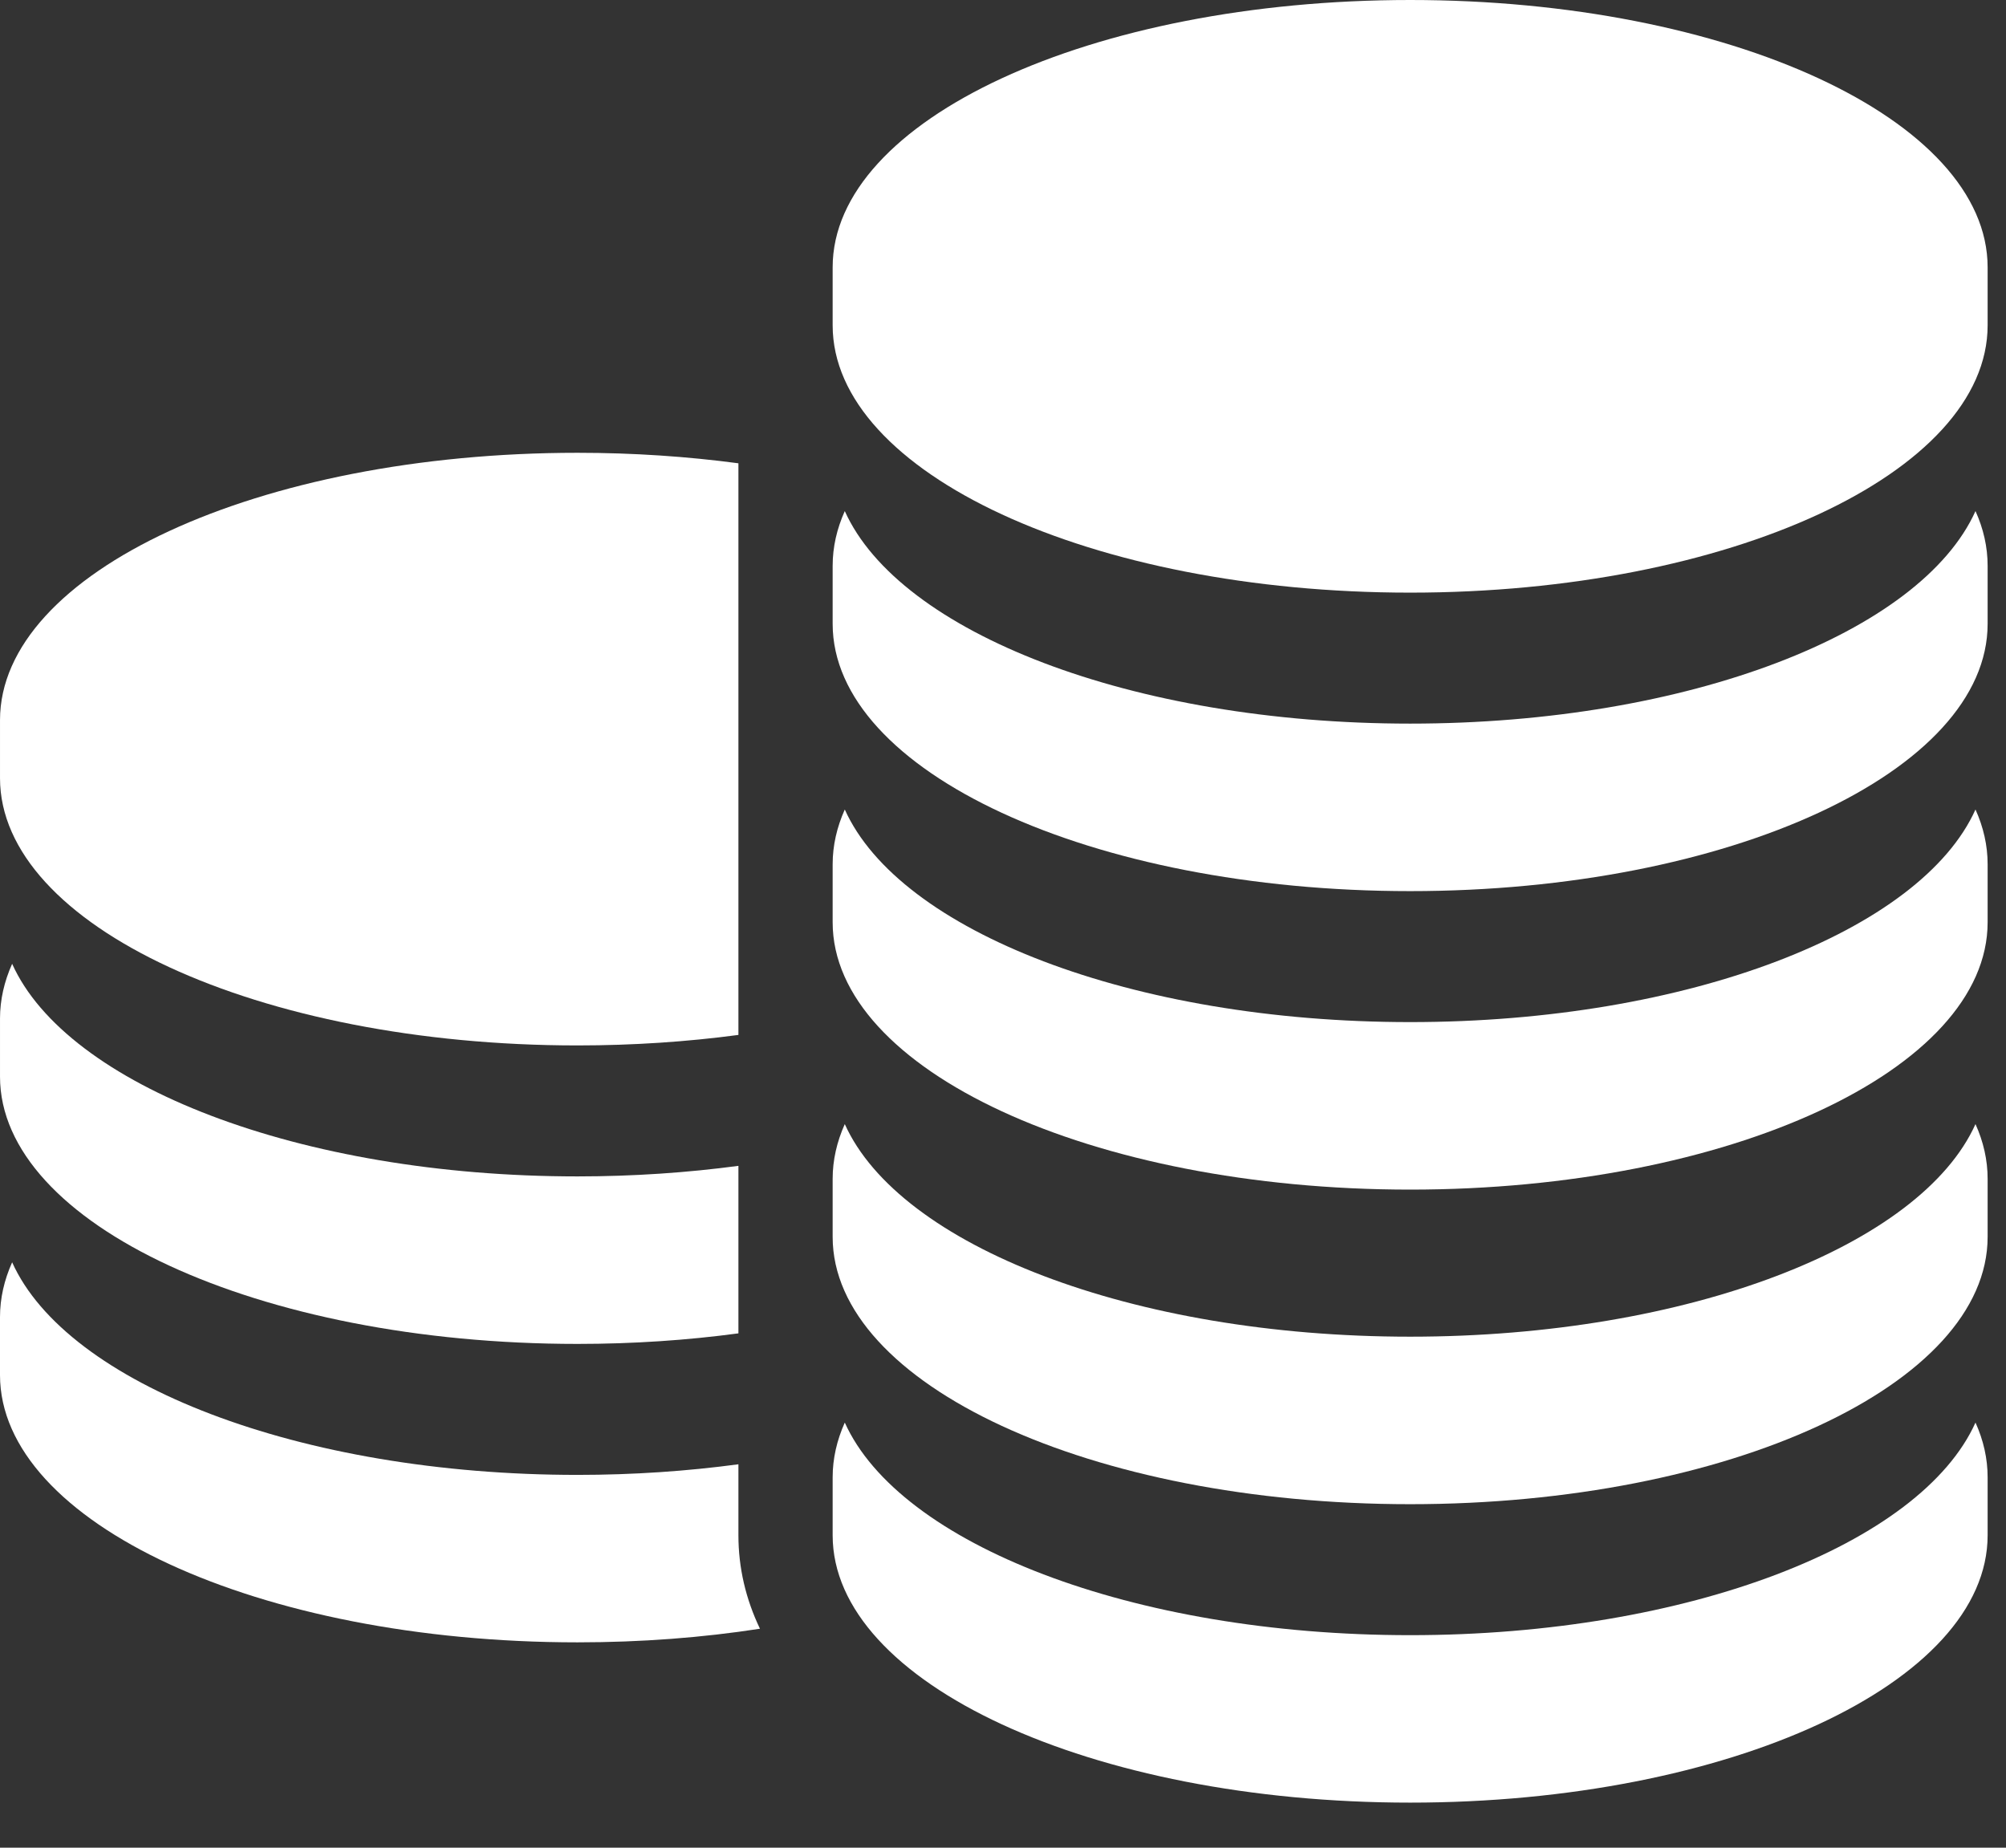 <svg width="38" height="35" viewBox="0 0 38 35" fill="none" xmlns="http://www.w3.org/2000/svg">
<rect x="0" y="0" width="38" height="35" fill="#333333" stroke="none"/>
<path d="M10.94 19.803C11.998 19.803 13.02 19.733 13.988 19.604V8.776C13.021 8.647 11.998 8.577 10.94 8.577C4.898 8.577 9.15527e-05 10.844 9.15527e-05 13.641V14.739C9.15527e-05 17.536 4.898 19.803 10.94 19.803Z" fill="white"/>
<path d="M10.94 25.457C11.998 25.457 13.02 25.387 13.988 25.257V22.084C13.02 22.213 11.998 22.284 10.94 22.284C5.666 22.284 1.264 20.556 0.23 18.257C0.08 18.592 9.15527e-05 18.939 9.15527e-05 19.294V20.393C9.15527e-05 23.189 4.898 25.457 10.94 25.457Z" fill="white"/>
<path d="M13.988 27.984V27.737C13.02 27.867 11.998 27.938 10.94 27.938C5.666 27.938 1.264 26.21 0.23 23.911C0.08 24.246 0 24.593 0 24.948V26.046C0 28.843 4.898 31.11 10.94 31.11C12.148 31.11 13.31 31.02 14.396 30.852C14.127 30.29 13.988 29.697 13.988 29.082V27.984Z" fill="white"/>
<path d="M26.713 0C20.671 0 15.773 2.267 15.773 5.064V6.162C15.773 8.959 20.671 11.226 26.713 11.226C32.754 11.226 37.652 8.959 37.652 6.162V5.064C37.652 2.267 32.754 0 26.713 0Z" fill="white"/>
<path d="M26.713 13.707C21.439 13.707 17.037 11.98 16.003 9.681C15.853 10.015 15.773 10.362 15.773 10.718V11.816C15.773 14.613 20.671 16.88 26.713 16.88C32.754 16.88 37.652 14.613 37.652 11.816V10.718C37.652 10.362 37.573 10.015 37.422 9.681C36.388 11.98 31.986 13.707 26.713 13.707Z" fill="white"/>
<path d="M26.713 19.361C21.439 19.361 17.037 17.634 16.003 15.334C15.853 15.669 15.773 16.016 15.773 16.371V17.47C15.773 20.267 20.671 22.534 26.713 22.534C32.754 22.534 37.652 20.267 37.652 17.47V16.371C37.652 16.016 37.573 15.669 37.422 15.334C36.388 17.634 31.986 19.361 26.713 19.361Z" fill="white"/>
<path d="M26.713 25.32C21.439 25.32 17.037 23.593 16.003 21.293C15.853 21.628 15.773 21.975 15.773 22.33V23.429C15.773 26.226 20.671 28.493 26.713 28.493C32.754 28.493 37.652 26.226 37.652 23.429V22.33C37.652 21.975 37.573 21.628 37.422 21.293C36.388 23.592 31.986 25.32 26.713 25.32Z" fill="white"/>
<path d="M26.713 30.974C21.439 30.974 17.037 29.246 16.003 26.947C15.853 27.282 15.773 27.629 15.773 27.984V29.082C15.773 31.879 20.671 34.146 26.713 34.146C32.754 34.146 37.652 31.879 37.652 29.082V27.984C37.652 27.628 37.573 27.282 37.422 26.947C36.388 29.246 31.986 30.974 26.713 30.974Z" fill="white"/>
</svg>
